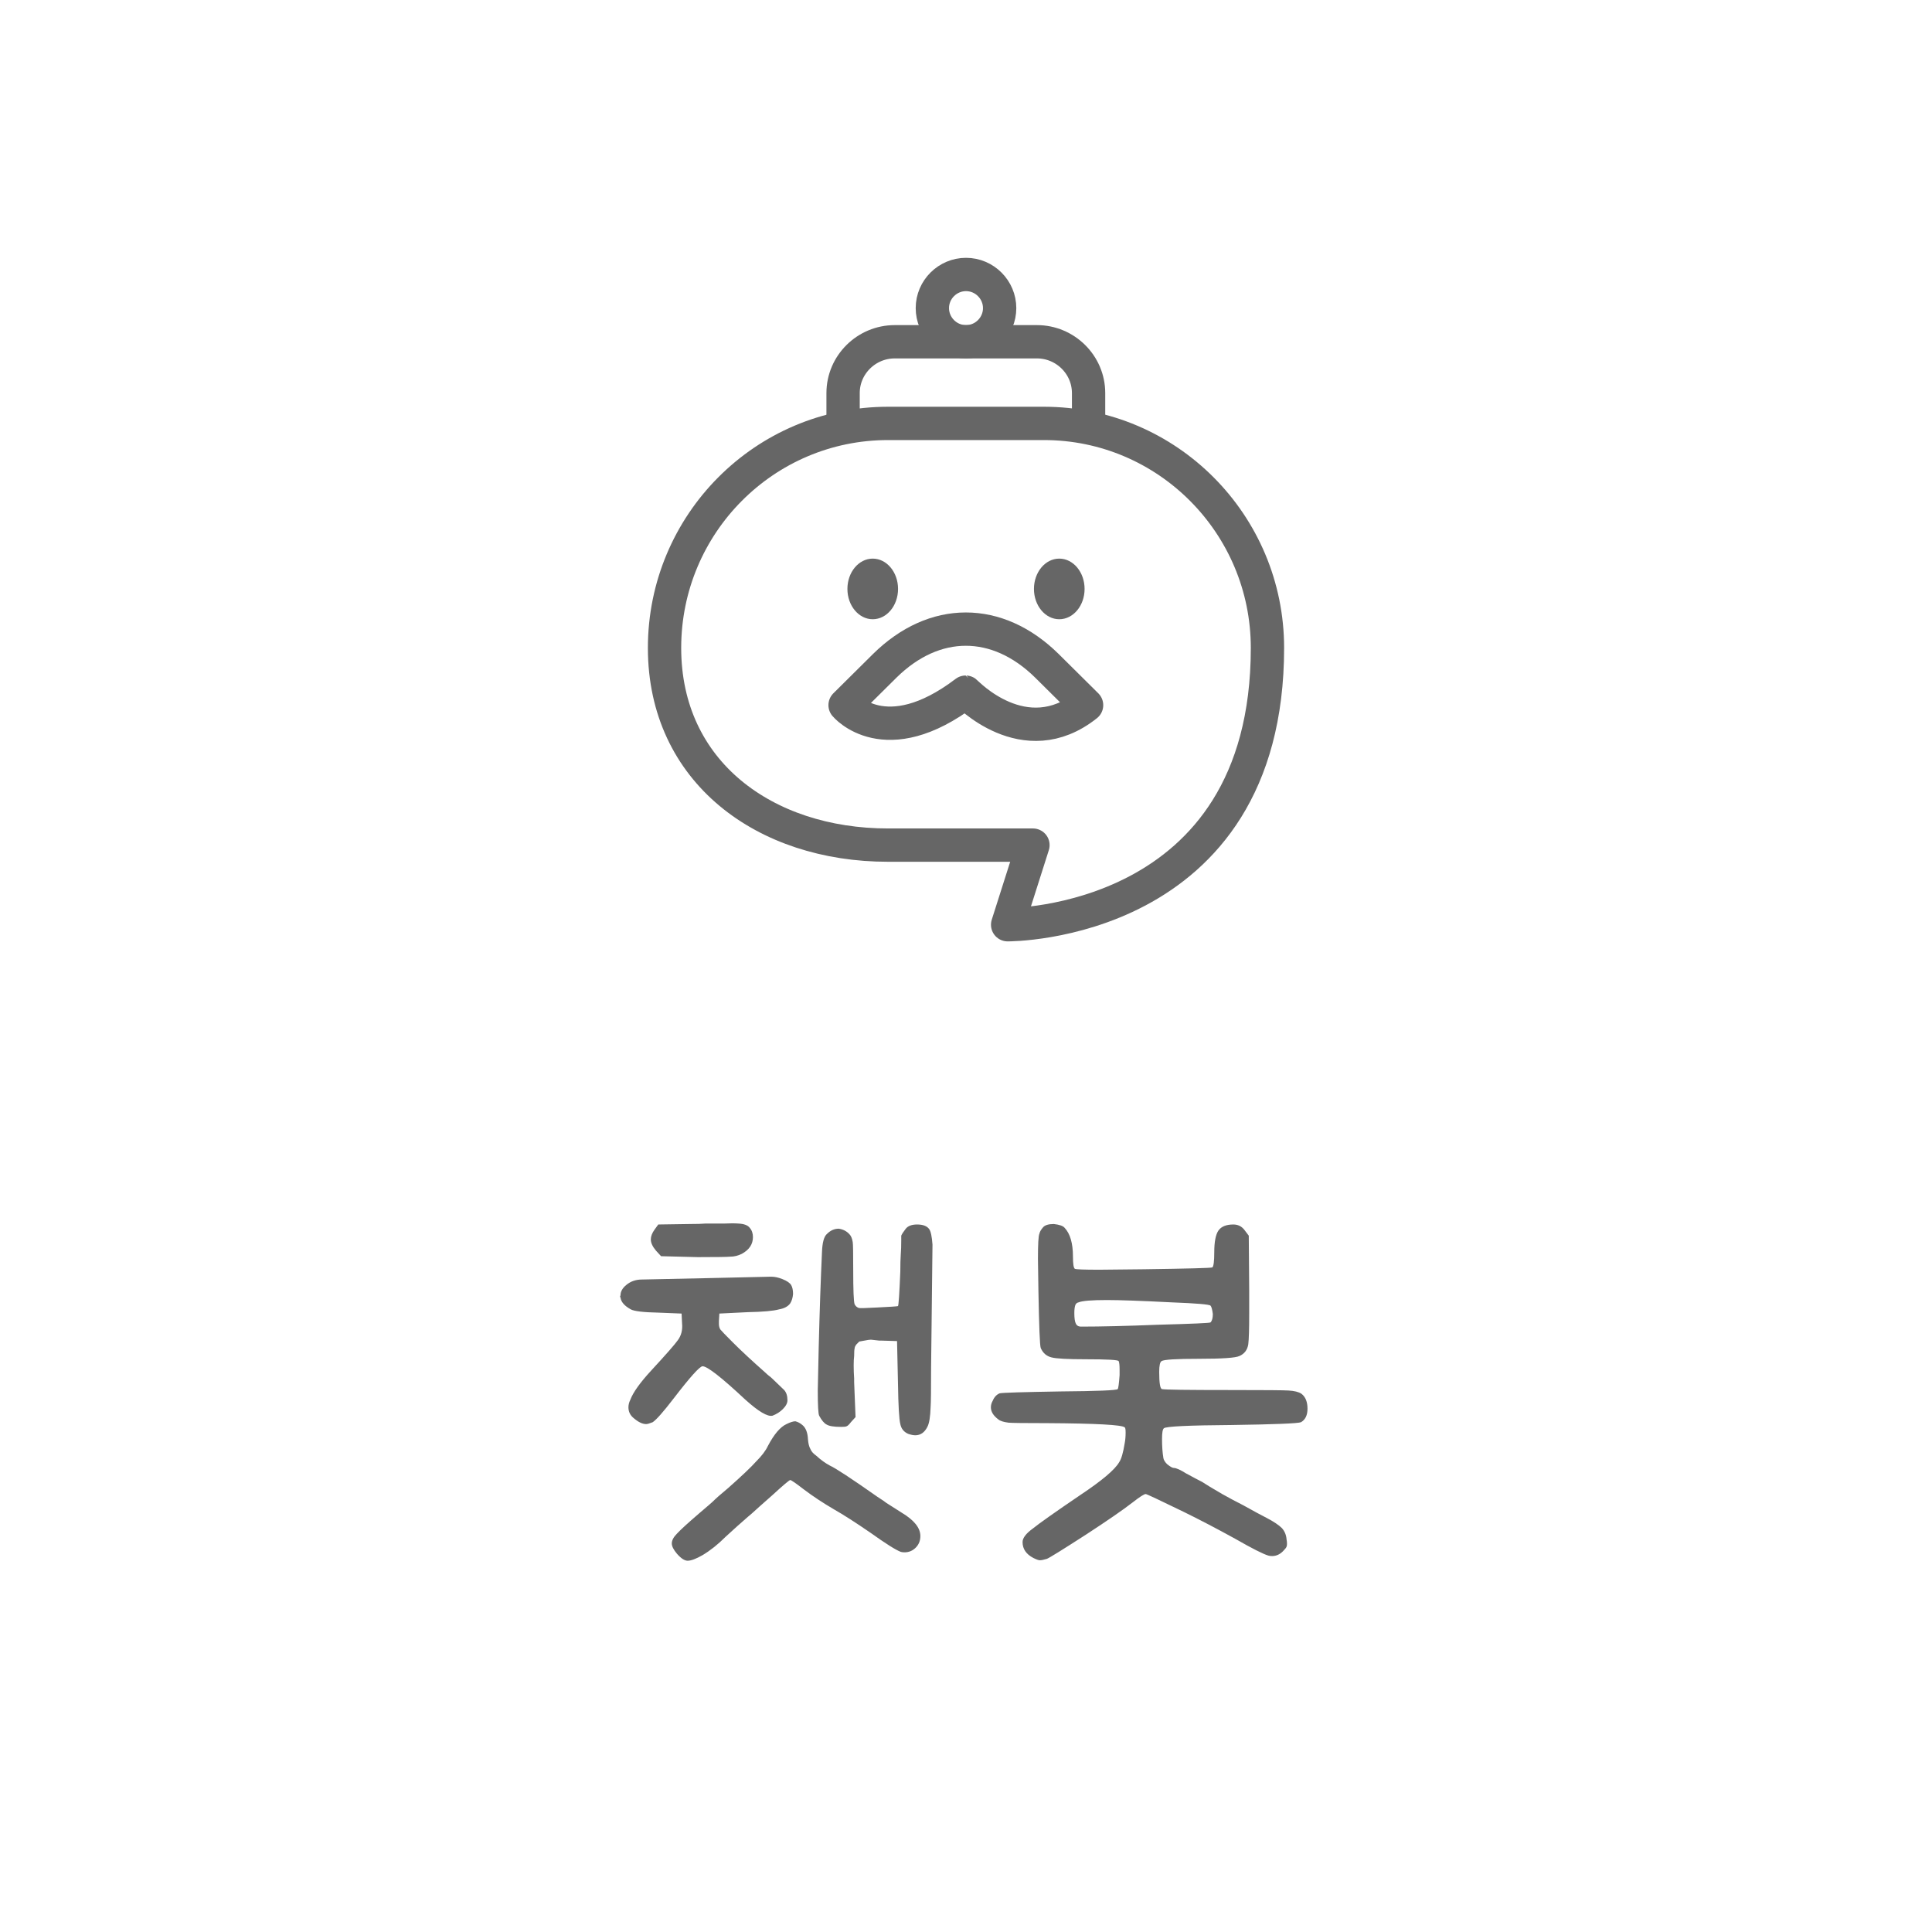 <svg width="58" height="58" viewBox="0 0 58 58" fill="none" xmlns="http://www.w3.org/2000/svg">
<path d="M29 10.26C28.44 10.26 27.99 9.8 27.99 9.25C27.99 8.69 28.45 8.24 29 8.24C29.56 8.24 30.01 8.7 30.01 9.25C30.01 9.8 29.56 10.26 29 10.26Z" stroke="#666666" stroke-miterlimit="10" stroke-linecap="round"/>
<path d="M38.05 19.451C38.05 15.731 35.04 12.711 31.34 12.711H26.66C22.95 12.711 19.95 15.731 19.95 19.451C19.95 23.171 22.96 25.371 26.66 25.371H31.01L30.25 27.761C30.26 27.761 38.05 27.811 38.05 19.451Z" stroke="#666666" stroke-miterlimit="10" stroke-linecap="round" stroke-linejoin="round"/>
<path d="M26.2 18.59C26.62 18.59 26.96 18.182 26.96 17.68C26.96 17.177 26.62 16.77 26.2 16.77C25.78 16.77 25.44 17.177 25.44 17.68C25.44 18.182 25.78 18.59 26.2 18.59Z" fill="#666666"/>
<path d="M31.8 18.59C32.22 18.59 32.56 18.182 32.56 17.68C32.56 17.177 32.22 16.77 31.8 16.77C31.38 16.77 31.04 17.177 31.04 17.68C31.04 18.182 31.38 18.59 31.8 18.59Z" fill="#666666"/>
<path d="M25.31 12.63V11.8C25.31 10.95 26.01 10.26 26.86 10.26H31.13C31.98 10.26 32.68 10.95 32.68 11.8V12.63" stroke="#666666" stroke-miterlimit="10" stroke-linecap="round"/>
<path d="M32.62 21.169L31.43 19.989C29.94 18.519 28.05 18.519 26.56 19.989L25.37 21.169C25.37 21.169 26.57 22.619 28.99 20.779C29 20.779 30.75 22.659 32.62 21.169Z" stroke="#666666" stroke-miterlimit="10" stroke-linecap="round" stroke-linejoin="round"/>
<path d="M20.7 36.746C20.924 36.746 21.083 36.741 21.176 36.732C21.372 36.732 21.559 36.732 21.736 36.732C21.914 36.723 22.058 36.723 22.17 36.732C22.338 36.741 22.45 36.783 22.506 36.858C22.572 36.933 22.604 37.026 22.604 37.138C22.604 37.353 22.492 37.521 22.268 37.642C22.156 37.698 22.04 37.726 21.918 37.726C21.834 37.735 21.512 37.74 20.952 37.74L19.846 37.712L19.692 37.544C19.59 37.423 19.538 37.311 19.538 37.208C19.538 37.115 19.576 37.017 19.65 36.914L19.762 36.76L20.7 36.746ZM18.628 38.958C18.628 38.949 18.624 38.939 18.614 38.93C18.614 38.921 18.619 38.907 18.628 38.888C18.628 38.776 18.684 38.673 18.796 38.58C18.927 38.468 19.086 38.412 19.272 38.412L21.26 38.37L23.108 38.328H23.164C23.258 38.328 23.365 38.351 23.486 38.398C23.626 38.454 23.715 38.515 23.752 38.58C23.79 38.645 23.808 38.734 23.808 38.846C23.799 38.958 23.771 39.051 23.724 39.126C23.659 39.219 23.547 39.28 23.388 39.308C23.22 39.355 22.908 39.383 22.45 39.392L21.596 39.434L21.582 39.658V39.742C21.582 39.807 21.596 39.863 21.624 39.91C21.652 39.947 21.778 40.078 22.002 40.302C22.254 40.554 22.581 40.857 22.982 41.212C23.02 41.249 23.057 41.282 23.094 41.31C23.132 41.338 23.164 41.366 23.192 41.394L23.542 41.73C23.608 41.805 23.64 41.907 23.64 42.038C23.64 42.122 23.594 42.211 23.5 42.304C23.416 42.388 23.314 42.453 23.192 42.5C23.043 42.537 22.768 42.374 22.366 42.01C21.657 41.347 21.232 41.016 21.092 41.016C21.008 41.016 20.719 41.338 20.224 41.982C19.916 42.383 19.706 42.621 19.594 42.696C19.501 42.733 19.436 42.752 19.398 42.752C19.286 42.752 19.16 42.691 19.02 42.57C18.918 42.486 18.866 42.379 18.866 42.248C18.866 42.173 18.885 42.099 18.922 42.024C19.006 41.8 19.216 41.506 19.552 41.142C20 40.657 20.266 40.353 20.35 40.232C20.453 40.092 20.495 39.924 20.476 39.728L20.462 39.434L19.762 39.406C19.314 39.397 19.039 39.364 18.936 39.308C18.75 39.205 18.647 39.089 18.628 38.958ZM20.168 46.336C20.168 46.243 20.22 46.145 20.322 46.042C20.434 45.921 20.654 45.72 20.98 45.44C21.232 45.225 21.368 45.109 21.386 45.09C21.489 44.987 21.648 44.847 21.862 44.67C22.273 44.306 22.553 44.04 22.702 43.872C22.87 43.704 22.987 43.55 23.052 43.41C23.239 43.055 23.426 42.836 23.612 42.752C23.724 42.696 23.813 42.668 23.878 42.668C23.953 42.687 24.023 42.724 24.088 42.78C24.191 42.864 24.247 43.009 24.256 43.214C24.266 43.335 24.289 43.429 24.326 43.494C24.354 43.569 24.415 43.639 24.508 43.704C24.639 43.825 24.774 43.923 24.914 43.998C25.082 44.073 25.558 44.385 26.342 44.936C26.501 45.039 26.59 45.099 26.608 45.118L27.07 45.412C27.444 45.636 27.63 45.869 27.63 46.112C27.63 46.252 27.584 46.369 27.49 46.462C27.397 46.555 27.285 46.602 27.154 46.602C27.108 46.602 27.07 46.597 27.042 46.588C26.893 46.532 26.59 46.341 26.132 46.014C25.684 45.706 25.32 45.473 25.04 45.314C24.704 45.118 24.401 44.917 24.13 44.712C23.888 44.525 23.752 44.432 23.724 44.432C23.696 44.432 23.514 44.586 23.178 44.894L22.814 45.216C22.6 45.412 22.478 45.519 22.45 45.538C22.245 45.715 22.021 45.916 21.778 46.14C21.554 46.364 21.326 46.546 21.092 46.686C20.896 46.798 20.747 46.854 20.644 46.854C20.551 46.854 20.444 46.784 20.322 46.644C20.22 46.523 20.168 46.42 20.168 46.336ZM24.578 40.456C24.606 39.345 24.639 38.393 24.676 37.6C24.686 37.301 24.737 37.115 24.83 37.04C24.933 36.937 25.05 36.886 25.18 36.886C25.311 36.905 25.418 36.961 25.502 37.054C25.549 37.101 25.582 37.18 25.6 37.292C25.61 37.357 25.614 37.628 25.614 38.104C25.614 38.729 25.628 39.079 25.656 39.154C25.684 39.21 25.726 39.247 25.782 39.266C25.81 39.275 25.992 39.271 26.328 39.252C26.72 39.233 26.93 39.219 26.958 39.21C26.977 39.191 27 38.846 27.028 38.174C27.028 37.95 27.033 37.777 27.042 37.656C27.052 37.535 27.056 37.395 27.056 37.236V37.096C27.075 37.049 27.117 36.984 27.182 36.9C27.248 36.807 27.364 36.76 27.532 36.76C27.71 36.76 27.831 36.807 27.896 36.9C27.943 36.965 27.976 37.119 27.994 37.362L27.966 39.84L27.952 41.044C27.952 41.707 27.948 42.103 27.938 42.234C27.929 42.533 27.896 42.733 27.84 42.836C27.756 43.004 27.635 43.088 27.476 43.088C27.42 43.088 27.35 43.074 27.266 43.046C27.136 42.99 27.056 42.892 27.028 42.752C26.991 42.603 26.968 42.197 26.958 41.534L26.93 40.26L26.468 40.246H26.398C26.23 40.227 26.146 40.218 26.146 40.218C26.109 40.218 26.044 40.227 25.95 40.246L25.796 40.274L25.712 40.358C25.675 40.405 25.656 40.447 25.656 40.484C25.647 40.512 25.642 40.587 25.642 40.708C25.633 40.783 25.628 40.876 25.628 40.988C25.628 41.128 25.633 41.259 25.642 41.38V41.492L25.684 42.542L25.544 42.696C25.488 42.771 25.442 42.813 25.404 42.822C25.386 42.831 25.334 42.836 25.25 42.836C25.036 42.836 24.891 42.813 24.816 42.766C24.742 42.729 24.667 42.64 24.592 42.5C24.564 42.444 24.55 42.192 24.55 41.744L24.578 40.456ZM31.314 36.844C31.37 36.779 31.478 36.746 31.637 36.746C31.805 36.765 31.912 36.802 31.959 36.858C32.127 37.035 32.211 37.325 32.211 37.726C32.211 37.941 32.229 38.062 32.267 38.09C32.304 38.109 32.551 38.118 33.008 38.118L34.339 38.104C35.673 38.085 36.359 38.067 36.397 38.048C36.434 38.011 36.453 37.861 36.453 37.6C36.453 37.283 36.495 37.063 36.578 36.942C36.663 36.821 36.812 36.76 37.026 36.76C37.166 36.76 37.279 36.816 37.362 36.928L37.489 37.096L37.502 38.748V38.762V39.406C37.502 39.891 37.493 40.209 37.474 40.358C37.447 40.526 37.358 40.643 37.209 40.708C37.096 40.764 36.691 40.792 35.99 40.792C35.309 40.792 34.936 40.815 34.87 40.862C34.824 40.89 34.8 40.997 34.8 41.184C34.8 41.52 34.828 41.693 34.885 41.702C34.978 41.721 35.664 41.73 36.943 41.73C37.969 41.73 38.548 41.735 38.678 41.744C38.856 41.753 38.986 41.786 39.071 41.842C39.192 41.935 39.252 42.085 39.252 42.29C39.252 42.486 39.187 42.621 39.056 42.696C38.963 42.733 38.268 42.761 36.971 42.78C35.673 42.789 34.996 42.822 34.941 42.878C34.903 42.906 34.885 43.013 34.885 43.2C34.885 43.415 34.898 43.606 34.926 43.774C34.936 43.83 34.973 43.891 35.038 43.956C35.132 44.031 35.197 44.068 35.234 44.068C35.309 44.068 35.435 44.124 35.612 44.236C35.855 44.367 36.014 44.451 36.089 44.488L36.312 44.628L36.691 44.852L36.998 45.02C37.176 45.113 37.283 45.169 37.321 45.188C37.657 45.375 37.89 45.501 38.02 45.566C38.235 45.678 38.389 45.781 38.483 45.874C38.566 45.967 38.613 46.079 38.623 46.21C38.641 46.313 38.641 46.387 38.623 46.434C38.613 46.462 38.576 46.509 38.511 46.574C38.417 46.667 38.31 46.714 38.188 46.714C38.142 46.714 38.105 46.709 38.077 46.7C37.918 46.653 37.587 46.485 37.083 46.196C36.523 45.888 36.005 45.617 35.529 45.384C34.8 45.029 34.422 44.852 34.395 44.852C34.348 44.852 34.217 44.936 34.002 45.104C33.713 45.328 33.246 45.65 32.602 46.07C31.893 46.527 31.501 46.77 31.427 46.798C31.333 46.826 31.263 46.84 31.216 46.84C31.179 46.84 31.114 46.817 31.02 46.77C30.806 46.658 30.698 46.499 30.698 46.294C30.698 46.173 30.801 46.037 31.006 45.888C31.203 45.729 31.678 45.393 32.434 44.88C33.078 44.451 33.466 44.124 33.596 43.9C33.662 43.807 33.718 43.615 33.764 43.326C33.783 43.233 33.792 43.125 33.792 43.004C33.792 42.911 33.783 42.859 33.764 42.85C33.681 42.775 32.91 42.733 31.454 42.724C30.764 42.724 30.372 42.719 30.279 42.71C30.129 42.691 30.026 42.659 29.971 42.612C29.821 42.5 29.747 42.379 29.747 42.248C29.747 42.183 29.765 42.117 29.802 42.052C29.849 41.94 29.919 41.865 30.012 41.828C30.096 41.809 30.703 41.791 31.832 41.772C32.943 41.763 33.517 41.739 33.554 41.702C33.573 41.683 33.592 41.543 33.611 41.282V41.114C33.611 40.983 33.601 40.899 33.583 40.862C33.573 40.825 33.242 40.806 32.589 40.806C32.047 40.806 31.706 40.787 31.567 40.75C31.417 40.713 31.31 40.619 31.244 40.47C31.216 40.395 31.193 39.821 31.174 38.748L31.16 37.796C31.16 37.348 31.174 37.096 31.203 37.04C31.212 36.984 31.249 36.919 31.314 36.844ZM32.252 39.42C32.252 39.569 32.267 39.672 32.294 39.728C32.322 39.793 32.374 39.826 32.449 39.826C33.055 39.826 33.825 39.807 34.758 39.77C35.794 39.742 36.322 39.719 36.34 39.7C36.387 39.653 36.41 39.569 36.41 39.448C36.392 39.308 36.368 39.224 36.34 39.196C36.303 39.159 35.916 39.126 35.178 39.098C34.264 39.051 33.615 39.028 33.233 39.028C32.775 39.028 32.49 39.051 32.379 39.098C32.332 39.107 32.299 39.135 32.281 39.182C32.262 39.238 32.252 39.317 32.252 39.42Z" fill="#666666"/>
</svg>
